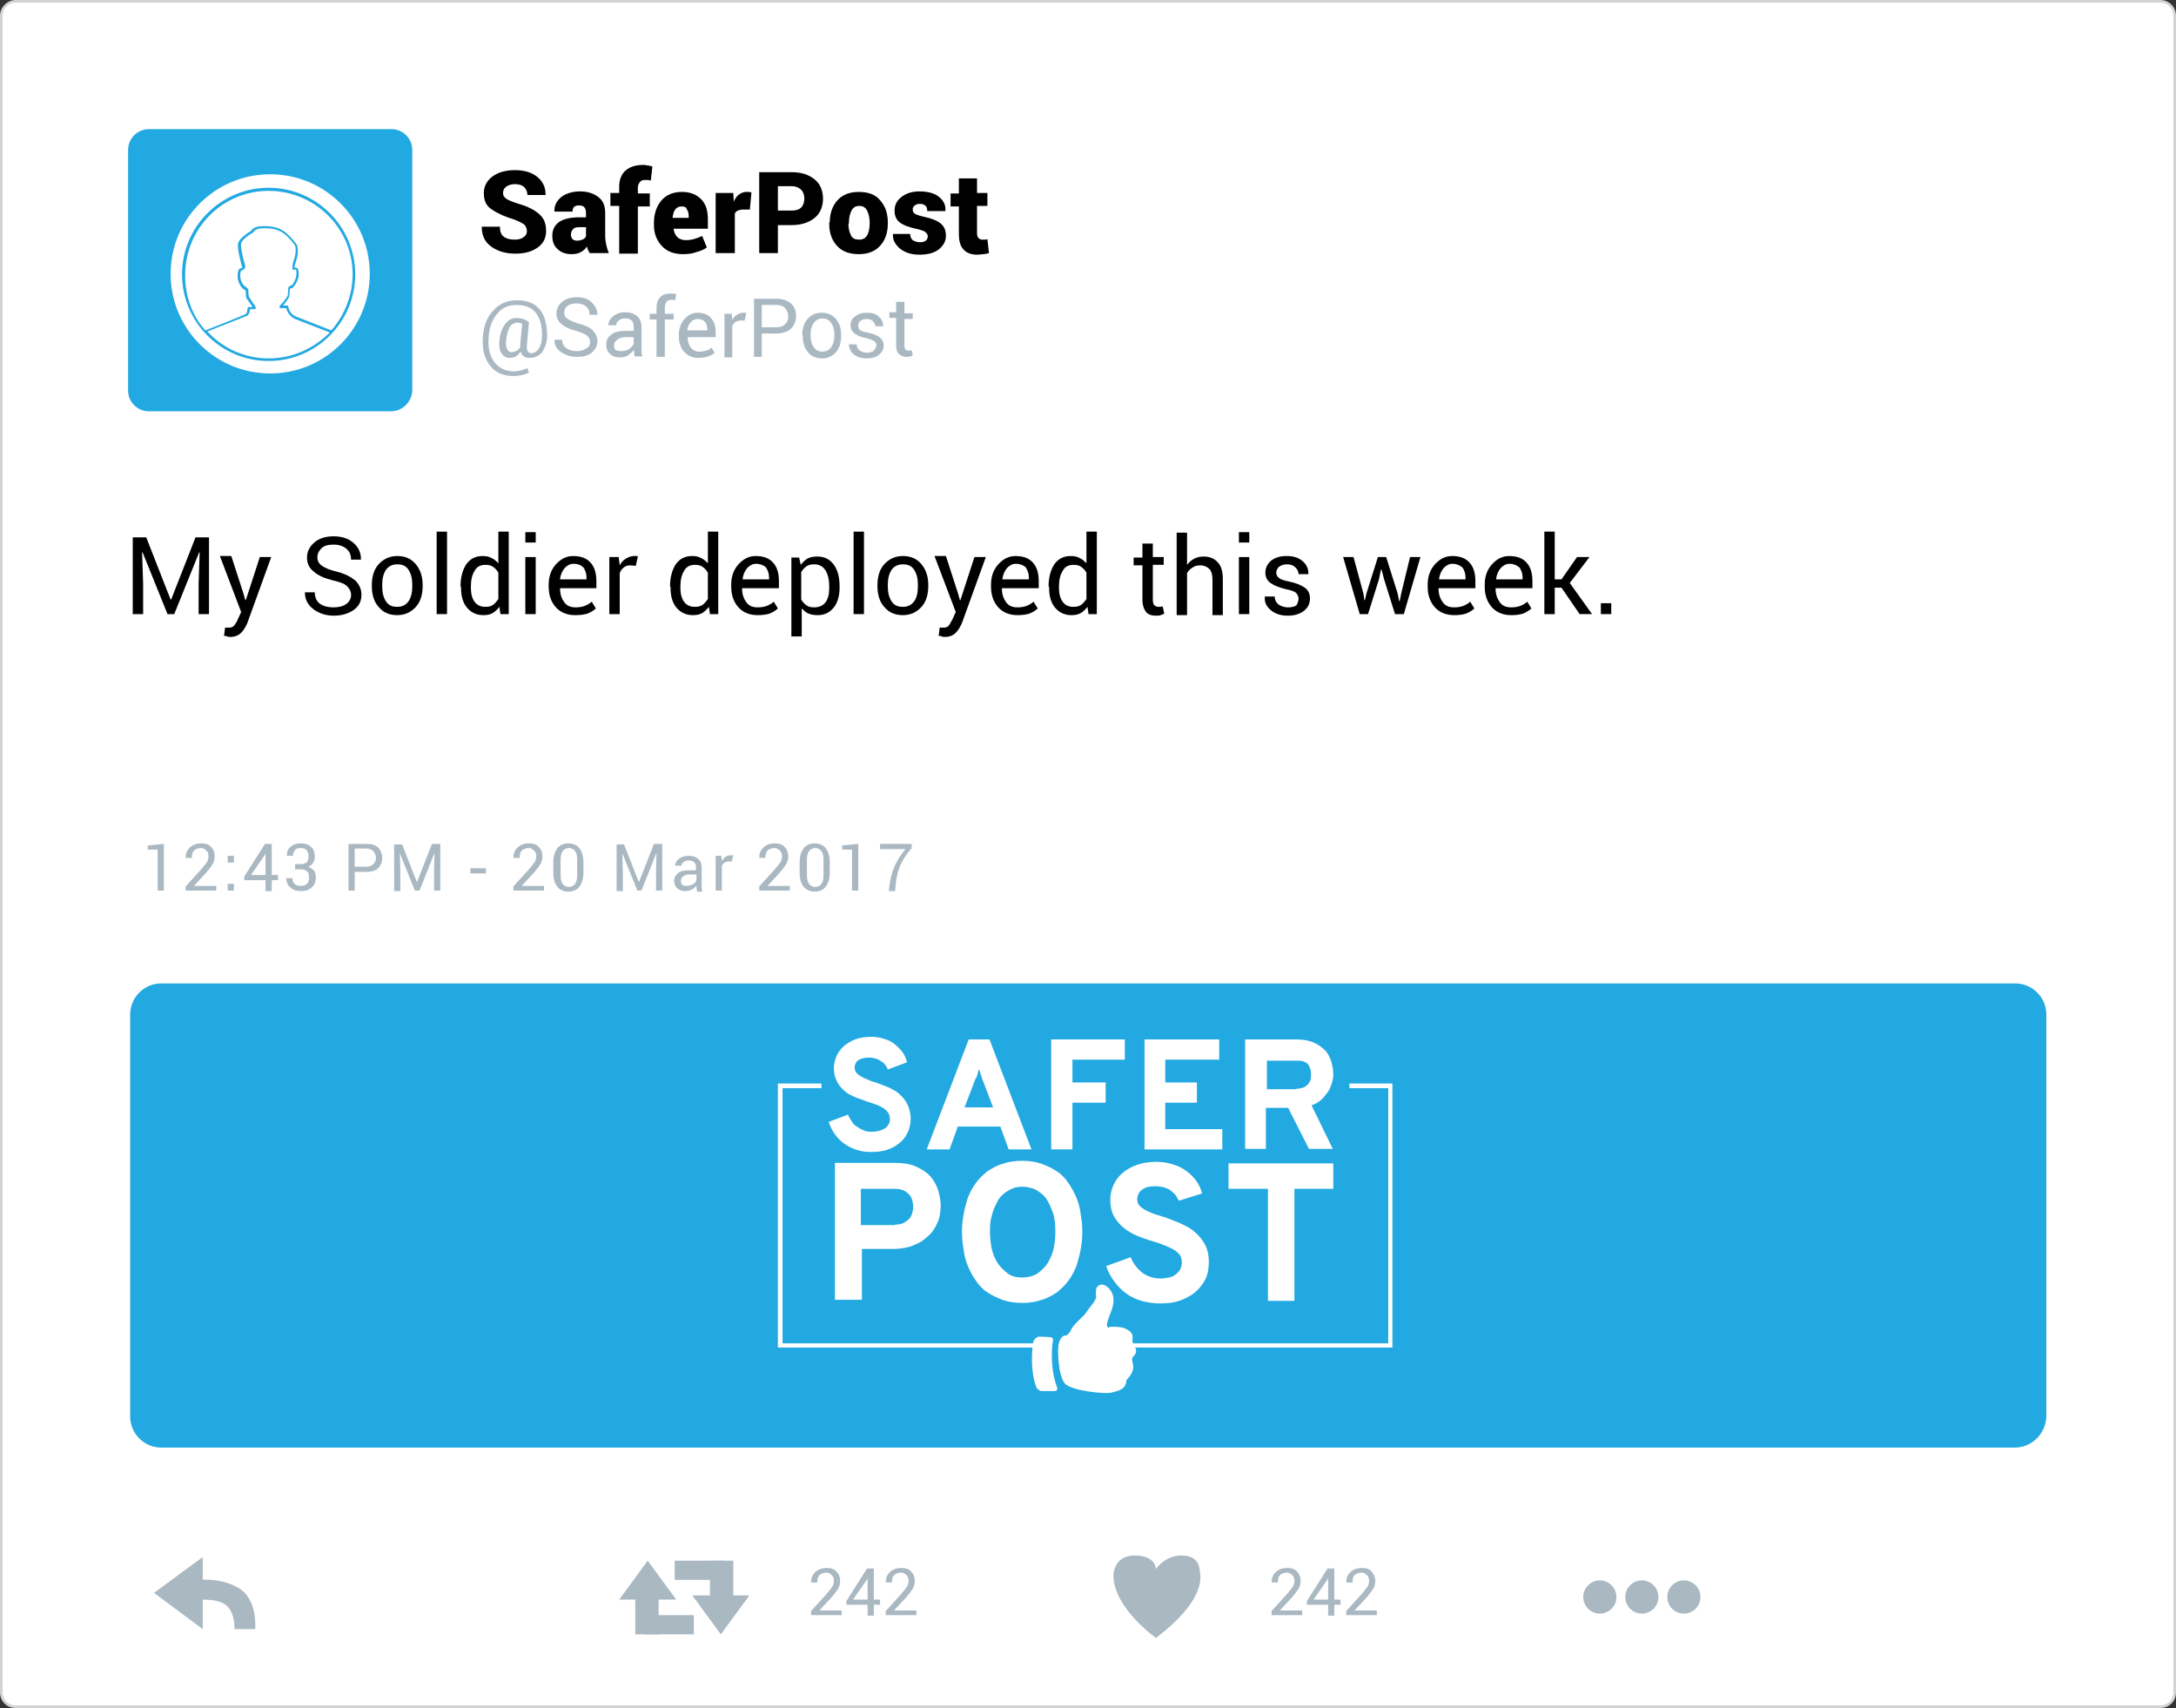 <?xml version="1.0" encoding="utf-8"?>
<!-- Generator: Adobe Illustrator 18.0.0, SVG Export Plug-In . SVG Version: 6.00 Build 0)  -->
<!DOCTYPE svg PUBLIC "-//W3C//DTD SVG 1.1//EN" "http://www.w3.org/Graphics/SVG/1.1/DTD/svg11.dtd">
<svg version="1.1" id="Layer_1" xmlns="http://www.w3.org/2000/svg" xmlns:xlink="http://www.w3.org/1999/xlink" x="0px" y="0px"
	 viewBox="0 0 419.6 329.3" enable-background="new 0 0 419.6 329.3" xml:space="preserve">
<rect x="0" y="0" width="419.6" height="329.3" fill="#333333" stroke="none"/>
<g>
	<path fill="#FFFFFF" d="M3,329.1c-1.5,0-2.8-1.2-2.8-2.8V3c0-1.5,1.2-2.8,2.8-2.8h413.6c1.5,0,2.8,1.2,2.8,2.8v323.3
		c0,1.5-1.2,2.8-2.8,2.8H3z"/>
	<path fill="#D2D2D2" d="M416.6,0.5c1.4,0,2.5,1.1,2.5,2.5v323.3c0,1.4-1.1,2.5-2.5,2.5H3c-1.4,0-2.5-1.1-2.5-2.5V3
		c0-1.4,1.1-2.5,2.5-2.5H416.6 M416.6,0H3C1.4,0,0,1.4,0,3v323.3c0,1.7,1.3,3,3,3h413.6c1.7,0,3-1.3,3-3V3
		C419.6,1.4,418.3,0,416.6,0L416.6,0z"/>
</g>
<path fill="#AAB8C2" d="M31.6,171.7h-1.2v-7.9l-1.9,0V163l3.1-0.3V171.7z"/>
<path fill="#AAB8C2" d="M41.7,171.7h-5.9v-0.8l3-3.3c0.5-0.6,0.9-1.1,1.1-1.4c0.2-0.3,0.3-0.7,0.3-1.1c0-0.5-0.1-0.8-0.4-1.1
	c-0.3-0.3-0.6-0.5-1-0.5c-0.6,0-1.1,0.2-1.4,0.5c-0.3,0.3-0.4,0.8-0.4,1.4h-1.2l0,0c0-0.8,0.2-1.4,0.8-2c0.5-0.5,1.3-0.8,2.2-0.8
	c0.8,0,1.5,0.2,1.9,0.7c0.5,0.5,0.7,1.1,0.7,1.8c0,0.5-0.1,1-0.4,1.5c-0.3,0.5-0.7,1-1.2,1.6l-2.4,2.6l0,0h4.3V171.7z"/>
<path fill="#AAB8C2" d="M45.1,166.3h-1.2V165h1.2V166.3z M45.1,171.7h-1.2v-1.3h1.2V171.7z"/>
<path fill="#AAB8C2" d="M52.4,168.7h1.2v1h-1.2v2.1h-1.2v-2.1h-4.1V169l4-6.3h1.3V168.7z M48.4,168.7h2.8v-4.2l0,0l-0.1,0.3
	L48.4,168.7z"/>
<path fill="#AAB8C2" d="M56.9,166.6H58c0.5,0,0.9-0.1,1.2-0.4c0.2-0.3,0.3-0.6,0.3-1.1c0-0.5-0.1-0.9-0.4-1.2
	c-0.3-0.3-0.6-0.4-1.1-0.4c-0.5,0-0.9,0.1-1.1,0.4c-0.3,0.3-0.4,0.7-0.4,1.1h-1.2l0,0c0-0.7,0.2-1.3,0.7-1.7c0.5-0.5,1.2-0.7,2-0.7
	c0.8,0,1.5,0.2,2,0.7c0.5,0.4,0.7,1.1,0.7,1.9c0,0.4-0.1,0.7-0.3,1.1s-0.6,0.7-1,0.8c0.5,0.2,0.9,0.5,1.2,0.8
	c0.2,0.4,0.3,0.8,0.3,1.3c0,0.8-0.3,1.5-0.8,1.9c-0.5,0.5-1.2,0.7-2.1,0.7c-0.8,0-1.5-0.2-2-0.7c-0.5-0.4-0.8-1-0.8-1.8l0,0h1.2
	c0,0.5,0.1,0.9,0.4,1.1c0.3,0.3,0.7,0.4,1.2,0.4c0.5,0,0.9-0.1,1.2-0.4c0.3-0.3,0.4-0.7,0.4-1.2c0-0.6-0.1-1-0.4-1.2
	c-0.3-0.3-0.7-0.4-1.2-0.4h-1.1V166.6z"/>
<path fill="#AAB8C2" d="M68.4,168.1v3.6h-1.2v-9h3.5c1,0,1.7,0.2,2.2,0.7c0.5,0.5,0.8,1.2,0.8,2c0,0.8-0.3,1.5-0.8,2
	c-0.5,0.5-1.3,0.7-2.2,0.7H68.4z M68.4,167.1h2.2c0.6,0,1.1-0.2,1.4-0.5c0.3-0.3,0.5-0.7,0.5-1.2c0-0.5-0.2-0.9-0.5-1.3
	c-0.3-0.3-0.8-0.5-1.4-0.5h-2.2V167.1z"/>
<path fill="#AAB8C2" d="M77.5,162.7l2.9,7.4h0l2.9-7.4h1.6v9h-1.2v-3.6l0.1-3.7l0,0l-2.9,7.3H80l-2.9-7.2l0,0l0.1,3.7v3.6H76v-9
	H77.5z"/>
<path fill="#AAB8C2" d="M93.7,168.4h-3v-1h3V168.4z"/>
<path fill="#AAB8C2" d="M104.9,171.7H99v-0.8l3-3.3c0.5-0.6,0.9-1.1,1.1-1.4c0.2-0.3,0.3-0.7,0.3-1.1c0-0.5-0.1-0.8-0.4-1.1
	c-0.3-0.3-0.6-0.5-1-0.5c-0.6,0-1.1,0.2-1.4,0.5c-0.3,0.3-0.4,0.8-0.4,1.4h-1.2l0,0c0-0.8,0.2-1.4,0.8-2c0.5-0.5,1.3-0.8,2.2-0.8
	c0.8,0,1.5,0.2,1.9,0.7c0.5,0.5,0.7,1.1,0.7,1.8c0,0.5-0.1,1-0.4,1.5c-0.3,0.5-0.7,1-1.2,1.6l-2.4,2.6l0,0h4.3V171.7z"/>
<path fill="#AAB8C2" d="M112.5,168.3c0,1.2-0.3,2-0.8,2.7c-0.5,0.6-1.2,0.9-2.1,0.9c-0.9,0-1.6-0.3-2.1-0.9
	c-0.5-0.6-0.8-1.5-0.8-2.7v-2.1c0-1.2,0.3-2,0.8-2.7c0.5-0.6,1.2-0.9,2.1-0.9c0.9,0,1.6,0.3,2.1,0.9c0.5,0.6,0.8,1.5,0.8,2.7V168.3z
	 M111.3,165.9c0-0.8-0.1-1.4-0.4-1.8c-0.3-0.4-0.7-0.6-1.2-0.6c-0.5,0-0.9,0.2-1.2,0.6s-0.4,1-0.4,1.8v2.7c0,0.8,0.1,1.4,0.4,1.8
	c0.3,0.4,0.7,0.6,1.2,0.6c0.5,0,0.9-0.2,1.2-0.6c0.3-0.4,0.4-1,0.4-1.8V165.9z"/>
<path fill="#AAB8C2" d="M120.3,162.7l2.9,7.4h0l2.9-7.4h1.6v9h-1.2v-3.6l0.1-3.7l0,0l-2.9,7.3h-0.8l-2.9-7.2l0,0l0.1,3.7v3.6h-1.2
	v-9H120.3z"/>
<path fill="#AAB8C2" d="M134.4,171.7c0-0.2-0.1-0.4-0.1-0.5c0-0.2,0-0.3,0-0.5c-0.2,0.3-0.5,0.6-0.9,0.8c-0.4,0.2-0.8,0.3-1.2,0.3
	c-0.7,0-1.2-0.2-1.6-0.5c-0.4-0.4-0.6-0.9-0.6-1.5c0-0.6,0.3-1.1,0.8-1.5c0.5-0.4,1.2-0.5,2.1-0.5h1.3v-0.7c0-0.4-0.1-0.7-0.4-0.9
	c-0.2-0.2-0.6-0.3-1-0.3c-0.4,0-0.7,0.1-1,0.3c-0.2,0.2-0.4,0.4-0.4,0.7h-1.2l0,0c0-0.5,0.2-0.9,0.7-1.3c0.5-0.4,1.1-0.6,1.9-0.6
	c0.8,0,1.4,0.2,1.8,0.6c0.5,0.4,0.7,0.9,0.7,1.7v3.2c0,0.2,0,0.5,0,0.7c0,0.2,0.1,0.4,0.1,0.7H134.4z M132.4,170.8
	c0.4,0,0.8-0.1,1.2-0.3c0.4-0.2,0.6-0.5,0.7-0.8v-1.1h-1.4c-0.5,0-0.9,0.1-1.2,0.4c-0.3,0.2-0.4,0.5-0.4,0.9c0,0.3,0.1,0.5,0.3,0.7
	C131.7,170.7,132,170.8,132.4,170.8z"/>
<path fill="#AAB8C2" d="M141.1,166.1l-0.6,0c-0.3,0-0.6,0.1-0.8,0.2c-0.2,0.2-0.4,0.4-0.5,0.6v4.8h-1.2V165h1.1l0.1,1
	c0.2-0.3,0.4-0.6,0.7-0.8c0.3-0.2,0.6-0.3,1-0.3c0.1,0,0.2,0,0.3,0c0.1,0,0.2,0,0.2,0L141.1,166.1z"/>
<path fill="#AAB8C2" d="M152.3,171.7h-5.9v-0.8l3-3.3c0.5-0.6,0.9-1.1,1.1-1.4c0.2-0.3,0.3-0.7,0.3-1.1c0-0.5-0.1-0.8-0.4-1.1
	c-0.3-0.3-0.6-0.5-1-0.5c-0.6,0-1.1,0.2-1.4,0.5c-0.3,0.3-0.4,0.8-0.4,1.4h-1.2l0,0c0-0.8,0.2-1.4,0.8-2c0.5-0.5,1.3-0.8,2.2-0.8
	c0.8,0,1.5,0.2,1.9,0.7c0.5,0.5,0.7,1.1,0.7,1.8c0,0.5-0.1,1-0.4,1.5c-0.3,0.5-0.7,1-1.2,1.6l-2.4,2.6l0,0h4.3V171.7z"/>
<path fill="#AAB8C2" d="M160,168.3c0,1.2-0.3,2-0.8,2.7c-0.5,0.6-1.2,0.9-2.1,0.9c-0.9,0-1.6-0.3-2.1-0.9c-0.5-0.6-0.8-1.5-0.8-2.7
	v-2.1c0-1.2,0.3-2,0.8-2.7c0.5-0.6,1.2-0.9,2.1-0.9c0.9,0,1.6,0.3,2.1,0.9c0.5,0.6,0.8,1.5,0.8,2.7V168.3z M158.8,165.9
	c0-0.8-0.1-1.4-0.4-1.8c-0.3-0.4-0.7-0.6-1.2-0.6s-0.9,0.2-1.2,0.6c-0.3,0.4-0.4,1-0.4,1.8v2.7c0,0.8,0.1,1.4,0.4,1.8
	c0.3,0.4,0.7,0.6,1.2,0.6s0.9-0.2,1.2-0.6c0.3-0.4,0.4-1,0.4-1.8V165.9z"/>
<path fill="#AAB8C2" d="M165.5,171.7h-1.2v-7.9l-1.9,0V163l3.1-0.3V171.7z"/>
<path fill="#AAB8C2" d="M175.7,163.6c-1.1,1.3-1.8,2.5-2.2,3.5c-0.4,1-0.7,2.2-0.8,3.7l-0.1,1h-1.2l0.1-1c0.2-1.4,0.5-2.7,1-3.8
	c0.5-1.1,1.2-2.2,2.1-3.3h-4.9v-1h6.1V163.6z"/>
<path fill="#23A9E1" d="M75.4,79.3H28.7c-2.2,0-4-1.8-4-4V28.9c0-2.2,1.8-4,4-4h46.8c2.2,0,4,1.8,4,4v46.4
	C79.4,77.5,77.6,79.3,75.4,79.3z"/>
<path fill="#23A9E1" d="M388.5,279.1H31.1c-3.3,0-6-2.7-6-6v-77.5c0-3.3,2.7-6,6-6h357.5c3.3,0,6,2.7,6,6v77.5
	C394.5,276.4,391.8,279.1,388.5,279.1z"/>
<path d="M101.6,44.6c0-0.6-0.2-1-0.5-1.3c-0.4-0.3-1-0.6-2-1c-2-0.6-3.4-1.3-4.4-2c-1-0.7-1.4-1.7-1.4-3.1c0-1.3,0.6-2.4,1.7-3.2
	c1.1-0.8,2.6-1.2,4.3-1.2c1.7,0,3.2,0.4,4.3,1.3c1.1,0.9,1.6,2,1.6,3.4l0,0.1h-3.5c0-0.6-0.2-1.1-0.6-1.5c-0.4-0.4-1-0.6-1.8-0.6
	c-0.7,0-1.3,0.2-1.7,0.5c-0.4,0.3-0.6,0.7-0.6,1.2c0,0.5,0.2,0.8,0.6,1.1c0.4,0.3,1.2,0.6,2.4,1c1.8,0.5,3.1,1.2,4,2
	c0.9,0.8,1.3,1.8,1.3,3.2c0,1.4-0.5,2.4-1.6,3.2c-1.1,0.8-2.5,1.2-4.3,1.2c-1.8,0-3.3-0.4-4.6-1.3c-1.3-0.9-1.9-2.2-1.9-3.8l0-0.1
	h3.5c0,0.9,0.2,1.5,0.7,1.9c0.5,0.4,1.2,0.6,2.2,0.6c0.8,0,1.3-0.2,1.7-0.5S101.6,45.1,101.6,44.6z"/>
<path d="M113.7,48.8c-0.1-0.2-0.2-0.4-0.3-0.6c-0.1-0.2-0.2-0.5-0.2-0.7c-0.3,0.5-0.8,0.9-1.2,1.1c-0.5,0.3-1.1,0.4-1.8,0.4
	c-1.1,0-2-0.3-2.7-1c-0.7-0.6-1-1.5-1-2.5c0-1.2,0.4-2,1.3-2.7c0.9-0.6,2.2-0.9,3.9-0.9h1.3v-0.8c0-0.5-0.1-0.9-0.3-1.1
	c-0.2-0.3-0.6-0.4-1.1-0.4c-0.4,0-0.7,0.1-0.9,0.3c-0.2,0.2-0.3,0.5-0.3,0.9l-3.5,0l0-0.1c0-1.1,0.4-1.9,1.3-2.7
	c0.9-0.7,2.2-1.1,3.7-1.1c1.4,0,2.6,0.4,3.5,1.1c0.9,0.7,1.3,1.7,1.3,3.1v4.4c0,0.6,0.1,1.2,0.2,1.7c0.1,0.5,0.3,1.1,0.5,1.6
	L113.7,48.8z M111.3,46.4c0.4,0,0.7-0.1,1-0.2c0.3-0.1,0.5-0.3,0.7-0.6v-1.8h-1.3c-0.6,0-1,0.1-1.2,0.4c-0.3,0.3-0.4,0.6-0.4,1.1
	c0,0.3,0.1,0.6,0.3,0.8C110.6,46.3,110.9,46.4,111.3,46.4z"/>
<path d="M119.4,48.8v-9.1h-1.7v-2.5h1.7V36c0-1.3,0.4-2.4,1.2-3.1c0.8-0.7,1.9-1.1,3.4-1.1c0.3,0,0.6,0,0.8,0.1c0.3,0,0.6,0.1,1,0.2
	l-0.3,2.7c-0.2,0-0.4-0.1-0.5-0.1c-0.2,0-0.3,0-0.6,0c-0.5,0-0.8,0.1-1,0.4c-0.2,0.2-0.4,0.6-0.4,1v1.2h2.3v2.5h-2.3v9.1H119.4z"/>
<path d="M131.7,49c-1.7,0-3.1-0.5-4.1-1.6c-1-1.1-1.5-2.4-1.5-4V43c0-1.8,0.5-3.2,1.4-4.3c0.9-1.1,2.3-1.7,4-1.7
	c1.6,0,2.8,0.5,3.7,1.4c0.9,0.9,1.3,2.2,1.3,3.8v1.9h-6.6l0,0.1c0.1,0.6,0.3,1.1,0.7,1.5c0.4,0.4,1,0.6,1.6,0.6
	c0.7,0,1.2-0.1,1.6-0.2c0.4-0.1,0.9-0.3,1.6-0.6l0.9,2.2c-0.5,0.4-1.2,0.7-2,0.9C133.5,48.9,132.6,49,131.7,49z M131.4,39.8
	c-0.5,0-0.9,0.2-1.2,0.6c-0.3,0.4-0.4,0.9-0.5,1.5l0,0.1h3.1v-0.3c0-0.6-0.1-1-0.4-1.4C132.3,39.9,132,39.8,131.4,39.8z"/>
<path d="M144.6,40.4l-1.3,0c-0.4,0-0.8,0.1-1,0.2c-0.3,0.1-0.5,0.3-0.6,0.6v7.6H138V37.2h3.4l0.1,1.7c0.2-0.6,0.6-1.1,1-1.4
	c0.4-0.3,0.9-0.5,1.4-0.5c0.2,0,0.3,0,0.5,0c0.2,0,0.3,0.1,0.5,0.1L144.6,40.4z"/>
<path d="M150,43.4v5.4h-3.6V33.2h6.3c1.9,0,3.3,0.5,4.4,1.4c1.1,0.9,1.6,2.2,1.6,3.7c0,1.5-0.5,2.8-1.6,3.7
	c-1.1,0.9-2.6,1.4-4.4,1.4H150z M150,40.6h2.7c0.8,0,1.4-0.2,1.8-0.6c0.4-0.4,0.6-1,0.6-1.7c0-0.7-0.2-1.3-0.6-1.7
	c-0.4-0.4-1-0.7-1.8-0.7H150V40.6z"/>
<path d="M160,42.9c0-1.7,0.5-3.2,1.5-4.3c1-1.1,2.4-1.6,4.1-1.6c1.8,0,3.2,0.5,4.1,1.6c1,1.1,1.5,2.5,1.5,4.3v0.2
	c0,1.8-0.5,3.2-1.5,4.3c-1,1.1-2.4,1.6-4.1,1.6c-1.8,0-3.2-0.5-4.2-1.6s-1.5-2.5-1.5-4.3V42.9z M163.6,43.1c0,1,0.2,1.7,0.5,2.3
	c0.3,0.6,0.8,0.8,1.6,0.8c0.7,0,1.2-0.3,1.5-0.8s0.5-1.3,0.5-2.3v-0.2c0-0.9-0.2-1.7-0.5-2.3c-0.3-0.6-0.8-0.9-1.5-0.9
	c-0.7,0-1.2,0.3-1.5,0.9c-0.3,0.6-0.5,1.3-0.5,2.3V43.1z"/>
<path d="M178.9,45.5c0-0.3-0.2-0.5-0.5-0.8c-0.3-0.2-0.9-0.4-1.8-0.6c-1.4-0.3-2.4-0.7-3.1-1.2c-0.7-0.6-1-1.3-1-2.3
	c0-1,0.4-1.9,1.3-2.6c0.9-0.7,2-1.1,3.5-1.1c1.5,0,2.8,0.3,3.7,1c0.9,0.7,1.4,1.6,1.3,2.7l0,0.1h-3.5c0-0.5-0.1-0.8-0.3-1
	c-0.2-0.2-0.6-0.4-1.1-0.4c-0.4,0-0.7,0.1-1,0.3c-0.3,0.2-0.4,0.5-0.4,0.8c0,0.3,0.1,0.6,0.4,0.8c0.3,0.2,0.9,0.4,1.8,0.6
	c1.4,0.3,2.5,0.7,3.2,1.3s1,1.3,1,2.4c0,1-0.5,1.9-1.4,2.6c-0.9,0.7-2.2,1-3.7,1c-1.6,0-2.8-0.4-3.8-1.2c-0.9-0.8-1.4-1.7-1.3-2.7
	l0-0.1h3.3c0,0.6,0.2,0.9,0.5,1.2c0.3,0.2,0.8,0.4,1.4,0.4c0.5,0,0.9-0.1,1.1-0.3C178.8,46.2,178.9,45.9,178.9,45.5z"/>
<path d="M188.4,34.3v2.9h2v2.5h-2V45c0,0.4,0.1,0.7,0.3,0.9c0.2,0.2,0.4,0.3,0.7,0.3c0.2,0,0.4,0,0.5,0c0.1,0,0.3,0,0.5-0.1l0.3,2.7
	c-0.4,0.1-0.8,0.2-1.1,0.2c-0.3,0-0.7,0.1-1.1,0.1c-1.2,0-2.1-0.3-2.7-1c-0.6-0.6-0.9-1.6-0.9-3v-5.3h-1.6v-2.5h1.6v-2.9H188.4z"/>
<path fill="#AAB8C2" d="M105.5,64.9c0,1.1-0.4,2.1-0.9,2.9c-0.6,0.8-1.4,1.2-2.6,1.2c-0.4,0-0.7-0.1-1-0.3c-0.3-0.2-0.5-0.5-0.6-0.9
	c-0.3,0.4-0.6,0.7-0.9,0.9c-0.4,0.2-0.8,0.3-1.3,0.3c-0.6,0-1.1-0.3-1.5-0.9c-0.4-0.6-0.5-1.4-0.4-2.4c0.1-1.3,0.5-2.4,1.1-3.2
	c0.6-0.8,1.3-1.2,2.2-1.2c0.5,0,1,0.1,1.3,0.2c0.3,0.1,0.7,0.3,1.1,0.6l0,0h0l-0.4,4.5c0,0.6,0,1,0.2,1.2c0.2,0.2,0.4,0.3,0.6,0.3
	c0.6,0,1.1-0.3,1.5-0.9c0.4-0.6,0.6-1.3,0.6-2.2c0.1-2-0.3-3.5-1.1-4.6c-0.8-1.1-2.1-1.6-3.8-1.6c-1.6,0-2.9,0.6-3.8,1.8
	c-1,1.2-1.5,2.7-1.6,4.7c-0.1,1.9,0.3,3.5,1.2,4.6c0.9,1.1,2.1,1.7,3.7,1.7c0.5,0,0.9-0.1,1.4-0.2c0.5-0.1,0.9-0.3,1.2-0.4l0.3,0.8
	c-0.3,0.2-0.8,0.4-1.3,0.5c-0.5,0.1-1.1,0.2-1.6,0.2c-2,0-3.5-0.6-4.5-1.9c-1.1-1.3-1.6-3-1.5-5.3c0.1-2.2,0.7-4,1.9-5.3
	c1.2-1.4,2.7-2.1,4.7-2.1c2,0,3.5,0.6,4.5,1.9C105.1,61,105.5,62.7,105.5,64.9z M97.6,65.6c-0.1,0.7,0,1.3,0.2,1.7
	c0.2,0.4,0.4,0.6,0.8,0.6c0.3,0,0.6-0.1,0.9-0.2c0.3-0.1,0.5-0.4,0.8-0.7c0-0.1,0-0.1,0-0.2c0-0.1,0-0.1,0-0.2l0.4-4.2
	c-0.1-0.1-0.3-0.1-0.4-0.1s-0.3-0.1-0.5-0.1c-0.6,0-1.1,0.3-1.5,0.8C98,63.6,97.7,64.5,97.6,65.6z"/>
<path fill="#AAB8C2" d="M113.8,66c0-0.5-0.2-0.9-0.6-1.3c-0.4-0.3-1.1-0.6-2.1-0.9c-1.2-0.3-2.1-0.7-2.8-1.3c-0.7-0.6-1-1.2-1-2.1
	c0-0.9,0.4-1.6,1.1-2.2c0.7-0.6,1.7-0.9,2.8-0.9c1.2,0,2.2,0.3,2.9,1c0.7,0.7,1.1,1.5,1.1,2.4l0,0h-1.5c0-0.7-0.2-1.2-0.7-1.6
	c-0.4-0.4-1.1-0.6-1.9-0.6c-0.8,0-1.3,0.2-1.7,0.5c-0.4,0.3-0.6,0.8-0.6,1.3c0,0.5,0.2,0.9,0.7,1.2c0.4,0.3,1.2,0.6,2.1,0.9
	c1.2,0.3,2.1,0.7,2.7,1.3c0.6,0.6,0.9,1.3,0.9,2.1c0,0.9-0.4,1.6-1.1,2.2c-0.7,0.6-1.7,0.8-2.9,0.8c-1.1,0-2.1-0.3-3-0.9
	c-0.9-0.6-1.3-1.4-1.3-2.4l0,0h1.5c0,0.7,0.3,1.3,0.8,1.6c0.5,0.4,1.2,0.6,2,0.6c0.8,0,1.4-0.2,1.8-0.5
	C113.5,67,113.8,66.5,113.8,66z"/>
<path fill="#AAB8C2" d="M122.4,68.8c-0.1-0.3-0.1-0.5-0.1-0.7c0-0.2,0-0.4-0.1-0.6c-0.3,0.4-0.7,0.7-1.1,1c-0.5,0.3-0.9,0.4-1.5,0.4
	c-0.9,0-1.5-0.2-2-0.7c-0.5-0.4-0.7-1.1-0.7-1.8c0-0.8,0.3-1.4,1-1.9c0.6-0.5,1.5-0.7,2.6-0.7h1.7v-0.8c0-0.5-0.1-0.9-0.4-1.2
	c-0.3-0.3-0.7-0.4-1.3-0.4c-0.5,0-0.9,0.1-1.2,0.4c-0.3,0.2-0.5,0.6-0.5,0.9h-1.5l0,0c0-0.6,0.3-1.2,0.9-1.7
	c0.6-0.5,1.4-0.8,2.3-0.8c0.9,0,1.7,0.2,2.3,0.7c0.6,0.5,0.9,1.2,0.9,2.1v4c0,0.3,0,0.6,0,0.9c0,0.3,0.1,0.6,0.2,0.8H122.4z
	 M119.8,67.7c0.6,0,1-0.1,1.5-0.4c0.4-0.3,0.7-0.6,0.9-1V65h-1.7c-0.6,0-1.1,0.2-1.5,0.5c-0.4,0.3-0.6,0.7-0.6,1.1
	c0,0.4,0.1,0.7,0.3,0.9C119,67.6,119.4,67.7,119.8,67.7z"/>
<path fill="#AAB8C2" d="M126.6,68.8v-7.2h-1.3v-1.1h1.3v-1.1c0-0.9,0.2-1.6,0.7-2.1c0.5-0.5,1.1-0.7,2-0.7c0.2,0,0.4,0,0.5,0
	c0.2,0,0.4,0.1,0.6,0.1l-0.2,1.2c-0.1,0-0.2,0-0.3-0.1c-0.1,0-0.3,0-0.4,0c-0.4,0-0.8,0.1-1,0.4c-0.2,0.3-0.3,0.7-0.3,1.2v1.1h1.7
	v1.1h-1.7v7.2H126.6z"/>
<path fill="#AAB8C2" d="M134.7,69c-1.2,0-2.1-0.4-2.8-1.2c-0.7-0.8-1-1.8-1-3v-0.3c0-1.2,0.4-2.2,1.1-3c0.7-0.8,1.5-1.2,2.5-1.2
	c1.1,0,2,0.3,2.6,1c0.6,0.7,0.9,1.6,0.9,2.7v1h-5.4l0,0c0,0.8,0.2,1.5,0.6,2s0.9,0.8,1.6,0.8c0.5,0,1-0.1,1.4-0.2
	c0.4-0.1,0.7-0.3,1-0.6l0.6,1c-0.3,0.3-0.7,0.5-1.2,0.7C136,68.9,135.4,69,134.7,69z M134.5,61.5c-0.5,0-0.9,0.2-1.3,0.6
	c-0.4,0.4-0.6,1-0.7,1.6l0,0h3.9v-0.2c0-0.6-0.2-1.1-0.5-1.5C135.6,61.7,135.1,61.5,134.5,61.5z"/>
<path fill="#AAB8C2" d="M143.6,61.8l-0.8,0c-0.4,0-0.7,0.1-1,0.3c-0.3,0.2-0.5,0.5-0.6,0.8v6h-1.5v-8.4h1.4l0.1,1.2
	c0.2-0.4,0.5-0.8,0.9-1c0.3-0.2,0.7-0.4,1.2-0.4c0.1,0,0.2,0,0.3,0c0.1,0,0.2,0,0.3,0.1L143.6,61.8z"/>
<path fill="#AAB8C2" d="M146.9,64.3v4.5h-1.5V57.6h4.3c1.2,0,2.1,0.3,2.8,0.9c0.7,0.6,1,1.4,1,2.4c0,1-0.3,1.8-1,2.5
	c-0.7,0.6-1.6,0.9-2.8,0.9H146.9z M146.9,63.1h2.8c0.8,0,1.3-0.2,1.7-0.6c0.4-0.4,0.6-0.9,0.6-1.5c0-0.6-0.2-1.1-0.6-1.6
	c-0.4-0.4-0.9-0.6-1.7-0.6h-2.8V63.1z"/>
<path fill="#AAB8C2" d="M154.7,64.6c0-1.2,0.3-2.3,1-3.1c0.7-0.8,1.6-1.2,2.7-1.2c1.2,0,2.1,0.4,2.8,1.2c0.7,0.8,1,1.8,1,3.1v0.2
	c0,1.2-0.3,2.3-1,3.1c-0.7,0.8-1.6,1.2-2.7,1.2s-2.1-0.4-2.7-1.2c-0.7-0.8-1-1.8-1-3.1V64.6z M156.3,64.7c0,0.9,0.2,1.6,0.6,2.2
	c0.4,0.6,0.9,0.9,1.7,0.9c0.7,0,1.3-0.3,1.7-0.9c0.4-0.6,0.6-1.3,0.6-2.2v-0.2c0-0.9-0.2-1.6-0.6-2.2c-0.4-0.6-0.9-0.9-1.7-0.9
	c-0.7,0-1.3,0.3-1.7,0.9c-0.4,0.6-0.6,1.3-0.6,2.2V64.7z"/>
<path fill="#AAB8C2" d="M169,66.6c0-0.3-0.1-0.6-0.4-0.8c-0.3-0.2-0.7-0.4-1.5-0.6c-1-0.2-1.8-0.5-2.3-0.9c-0.5-0.4-0.8-0.9-0.8-1.6
	c0-0.7,0.3-1.3,0.9-1.7c0.6-0.5,1.3-0.7,2.3-0.7c1,0,1.8,0.2,2.3,0.8c0.6,0.5,0.8,1.1,0.8,1.8l0,0h-1.5c0-0.4-0.2-0.7-0.5-1
	c-0.3-0.3-0.7-0.4-1.2-0.4c-0.5,0-0.9,0.1-1.2,0.4c-0.3,0.2-0.4,0.5-0.4,0.9c0,0.3,0.1,0.6,0.3,0.8c0.2,0.2,0.7,0.4,1.4,0.5
	c1.1,0.2,1.8,0.5,2.4,0.9c0.5,0.4,0.8,0.9,0.8,1.6c0,0.7-0.3,1.3-0.9,1.8c-0.6,0.5-1.4,0.7-2.4,0.7c-1.1,0-1.9-0.3-2.5-0.8
	c-0.6-0.5-0.9-1.2-0.9-1.9l0,0h1.5c0,0.5,0.2,0.9,0.6,1.2c0.4,0.2,0.8,0.4,1.3,0.4c0.5,0,1-0.1,1.3-0.3C168.8,67.2,169,67,169,66.6z
	"/>
<path fill="#AAB8C2" d="M174.4,58.4v2h1.6v1.1h-1.6v5.1c0,0.4,0.1,0.7,0.2,0.8c0.2,0.2,0.4,0.2,0.6,0.2c0.1,0,0.2,0,0.3,0
	c0.1,0,0.2,0,0.3-0.1l0.2,1c-0.1,0.1-0.3,0.2-0.5,0.2c-0.2,0.1-0.4,0.1-0.7,0.1c-0.6,0-1.1-0.2-1.5-0.6c-0.4-0.4-0.5-1-0.5-1.8v-5.1
	h-1.3v-1.1h1.3v-2H174.4z"/>
<path d="M28.2,103.6l4.7,12H33l4.7-12h2.6v14.8h-2v-5.9l0.2-6l-0.1,0l-4.8,11.9h-1.3l-4.8-11.9l-0.1,0l0.2,6v5.9h-2v-14.8H28.2z"/>
<path d="M46.9,114.3l0.4,1.4h0.1l2.7-8.3h2.2l-4.6,12.7c-0.3,0.7-0.7,1.4-1.2,1.9c-0.5,0.5-1.2,0.8-2.1,0.8c-0.2,0-0.4,0-0.6-0.1
	s-0.4-0.1-0.6-0.1l0.2-1.6c0,0,0.1,0,0.4,0c0.3,0,0.5,0,0.5,0c0.4,0,0.8-0.2,1-0.6c0.3-0.4,0.5-0.8,0.7-1.3l0.5-1.1l-4.1-10.8h2.2
	L46.9,114.3z"/>
<path d="M67.7,114.7c0-0.7-0.3-1.2-0.8-1.7c-0.5-0.5-1.4-0.8-2.7-1.1c-1.6-0.4-2.8-0.9-3.7-1.7c-0.9-0.7-1.3-1.6-1.3-2.7
	c0-1.2,0.5-2.1,1.4-2.9c0.9-0.8,2.2-1.2,3.7-1.2c1.6,0,2.9,0.4,3.9,1.3c1,0.9,1.4,1.9,1.4,3.1l0,0.1h-1.9c0-0.9-0.3-1.6-0.9-2.1
	c-0.6-0.5-1.4-0.8-2.5-0.8c-1,0-1.8,0.2-2.3,0.7c-0.5,0.5-0.8,1-0.8,1.8c0,0.6,0.3,1.2,0.9,1.6c0.6,0.4,1.5,0.8,2.8,1.1
	c1.6,0.4,2.7,1,3.6,1.7c0.8,0.8,1.2,1.7,1.2,2.8c0,1.2-0.5,2.2-1.5,2.9c-1,0.7-2.3,1.1-3.8,1.1c-1.5,0-2.8-0.4-3.9-1.2
	c-1.1-0.8-1.7-1.9-1.7-3.2l0-0.1h1.9c0,0.9,0.3,1.7,1,2.2c0.7,0.5,1.6,0.7,2.6,0.7c1,0,1.8-0.2,2.4-0.6
	C67.4,116,67.7,115.4,67.7,114.7z"/>
<path d="M71.7,112.8c0-1.6,0.4-3,1.3-4s2.1-1.6,3.6-1.6c1.5,0,2.7,0.5,3.6,1.6c0.9,1.1,1.3,2.4,1.3,4v0.2c0,1.6-0.4,3-1.3,4
	c-0.9,1-2.1,1.6-3.6,1.6s-2.7-0.5-3.6-1.6c-0.9-1-1.3-2.4-1.3-4V112.8z M73.7,113c0,1.2,0.2,2.1,0.7,2.9s1.2,1.1,2.2,1.1
	c1,0,1.7-0.4,2.2-1.1c0.5-0.8,0.7-1.7,0.7-2.9v-0.2c0-1.2-0.2-2.1-0.7-2.9c-0.5-0.8-1.2-1.1-2.2-1.1c-1,0-1.7,0.4-2.2,1.1
	c-0.5,0.8-0.7,1.7-0.7,2.9V113z"/>
<path d="M86.2,118.4h-2v-15.9h2V118.4z"/>
<path d="M88.8,113.1c0-1.8,0.4-3.2,1.1-4.3c0.8-1.1,1.8-1.6,3.2-1.6c0.6,0,1.2,0.1,1.7,0.4c0.5,0.2,0.9,0.6,1.3,1v-6.1h2v15.9h-1.6
	l-0.2-1.4c-0.4,0.5-0.8,0.9-1.3,1.2c-0.5,0.3-1.1,0.4-1.8,0.4c-1.3,0-2.4-0.5-3.2-1.5c-0.8-1-1.1-2.3-1.1-3.8V113.1z M90.8,113.3
	c0,1.1,0.2,2,0.7,2.7c0.5,0.7,1.2,1,2.1,1c0.6,0,1.1-0.1,1.5-0.4s0.7-0.7,1-1.1v-5.1c-0.3-0.5-0.6-0.8-1-1.1
	c-0.4-0.3-0.9-0.4-1.5-0.4c-1,0-1.7,0.4-2.1,1.2c-0.5,0.8-0.7,1.8-0.7,3.1V113.3z"/>
<path d="M103.3,104.6h-2v-2h2V104.6z M103.3,118.4h-2v-11h2V118.4z"/>
<path d="M110.9,118.6c-1.5,0-2.8-0.5-3.7-1.5c-0.9-1-1.4-2.3-1.4-4v-0.4c0-1.6,0.5-2.9,1.4-3.9c0.9-1,2-1.6,3.3-1.6
	c1.5,0,2.6,0.4,3.4,1.3c0.8,0.9,1.1,2.1,1.1,3.6v1.3H108l0,0.1c0,1.1,0.3,1.9,0.8,2.6c0.5,0.7,1.2,1,2.2,1c0.7,0,1.3-0.1,1.8-0.3
	c0.5-0.2,1-0.5,1.3-0.8l0.8,1.3c-0.4,0.4-0.9,0.7-1.6,1C112.6,118.5,111.9,118.6,110.9,118.6z M110.6,108.7c-0.7,0-1.2,0.3-1.7,0.8
	c-0.5,0.6-0.8,1.3-0.9,2.1l0,0.1h5.1v-0.3c0-0.8-0.2-1.4-0.6-2C112.1,109,111.5,108.7,110.6,108.7z"/>
<path d="M122.6,109.1l-1-0.1c-0.5,0-1,0.1-1.3,0.4c-0.4,0.3-0.6,0.6-0.8,1.1v7.9h-2v-11h1.8l0.2,1.6c0.3-0.6,0.7-1,1.2-1.3
	c0.5-0.3,1-0.5,1.6-0.5c0.1,0,0.3,0,0.4,0s0.2,0,0.3,0.1L122.6,109.1z"/>
<path d="M129.2,113.1c0-1.8,0.4-3.2,1.1-4.3c0.8-1.1,1.8-1.6,3.2-1.6c0.6,0,1.2,0.1,1.7,0.4c0.5,0.2,0.9,0.6,1.3,1v-6.1h2v15.9h-1.6
	l-0.2-1.4c-0.4,0.5-0.8,0.9-1.3,1.2s-1.1,0.4-1.8,0.4c-1.3,0-2.4-0.5-3.2-1.5c-0.8-1-1.1-2.3-1.1-3.8V113.1z M131.2,113.3
	c0,1.1,0.2,2,0.7,2.7c0.5,0.7,1.2,1,2.1,1c0.6,0,1.1-0.1,1.5-0.4s0.7-0.7,1-1.1v-5.1c-0.3-0.5-0.6-0.8-1-1.1
	c-0.4-0.3-0.9-0.4-1.5-0.4c-1,0-1.7,0.4-2.1,1.2c-0.5,0.8-0.7,1.8-0.7,3.1V113.3z"/>
<path d="M146.1,118.6c-1.5,0-2.8-0.5-3.7-1.5c-0.9-1-1.4-2.3-1.4-4v-0.4c0-1.6,0.5-2.9,1.4-3.9s2-1.6,3.3-1.6c1.5,0,2.6,0.4,3.4,1.3
	c0.8,0.9,1.1,2.1,1.1,3.6v1.3h-7.1l0,0.1c0,1.1,0.3,1.9,0.8,2.6c0.5,0.7,1.2,1,2.2,1c0.7,0,1.3-0.1,1.8-0.3c0.5-0.2,1-0.5,1.3-0.8
	l0.8,1.3c-0.4,0.4-0.9,0.7-1.6,1C147.8,118.5,147,118.6,146.1,118.6z M145.8,108.7c-0.7,0-1.2,0.3-1.7,0.8c-0.5,0.6-0.8,1.3-0.9,2.1
	l0,0.1h5.1v-0.3c0-0.8-0.2-1.4-0.6-2C147.3,109,146.6,108.7,145.8,108.7z"/>
<path d="M161.9,113.3c0,1.6-0.4,2.9-1.1,3.8c-0.8,1-1.8,1.5-3.1,1.5c-0.7,0-1.3-0.1-1.8-0.3c-0.5-0.2-0.9-0.6-1.3-1v5.4h-2v-15.2
	h1.5l0.3,1.4c0.4-0.5,0.8-0.9,1.3-1.2c0.5-0.3,1.2-0.4,1.9-0.4c1.4,0,2.4,0.5,3.2,1.6c0.8,1.1,1.1,2.5,1.1,4.3V113.3z M159.9,113.1
	c0-1.2-0.2-2.3-0.7-3.1c-0.5-0.8-1.2-1.2-2.2-1.2c-0.6,0-1.1,0.1-1.5,0.4c-0.4,0.3-0.7,0.6-1,1.1v5.3c0.3,0.5,0.6,0.8,1,1.1
	c0.4,0.3,0.9,0.4,1.5,0.4c0.9,0,1.7-0.3,2.2-1c0.5-0.7,0.7-1.6,0.7-2.7V113.1z"/>
<path d="M166.6,118.4h-2v-15.9h2V118.4z"/>
<path d="M169.2,112.8c0-1.6,0.4-3,1.3-4s2.1-1.6,3.6-1.6c1.5,0,2.7,0.5,3.6,1.6c0.9,1.1,1.3,2.4,1.3,4v0.2c0,1.6-0.4,3-1.3,4
	c-0.9,1-2.1,1.6-3.6,1.6s-2.7-0.5-3.6-1.6c-0.9-1-1.3-2.4-1.3-4V112.8z M171.2,113c0,1.2,0.2,2.1,0.7,2.9s1.2,1.1,2.2,1.1
	c1,0,1.7-0.4,2.2-1.1s0.7-1.7,0.7-2.9v-0.2c0-1.2-0.2-2.1-0.7-2.9c-0.5-0.8-1.2-1.1-2.2-1.1c-1,0-1.7,0.4-2.2,1.1
	c-0.5,0.8-0.7,1.7-0.7,2.9V113z"/>
<path d="M184.7,114.3l0.4,1.4h0.1l2.7-8.3h2.2l-4.6,12.7c-0.3,0.7-0.7,1.4-1.2,1.9c-0.5,0.5-1.2,0.8-2.1,0.8c-0.2,0-0.4,0-0.6-0.1
	s-0.4-0.1-0.6-0.1l0.2-1.6c0,0,0.1,0,0.4,0c0.3,0,0.5,0,0.5,0c0.4,0,0.8-0.2,1-0.6s0.5-0.8,0.7-1.3l0.5-1.1l-4.1-10.8h2.2
	L184.7,114.3z"/>
<path d="M196.2,118.6c-1.5,0-2.8-0.5-3.7-1.5c-0.9-1-1.4-2.3-1.4-4v-0.4c0-1.6,0.5-2.9,1.4-3.9c0.9-1,2-1.6,3.3-1.6
	c1.5,0,2.6,0.4,3.4,1.3c0.8,0.9,1.1,2.1,1.1,3.6v1.3h-7.1l0,0.1c0,1.1,0.3,1.9,0.8,2.6c0.5,0.7,1.2,1,2.2,1c0.7,0,1.3-0.1,1.8-0.3
	c0.5-0.2,1-0.5,1.3-0.8l0.8,1.3c-0.4,0.4-0.9,0.7-1.6,1C197.9,118.5,197.1,118.6,196.2,118.6z M195.9,108.7c-0.7,0-1.2,0.3-1.7,0.8
	c-0.5,0.6-0.8,1.3-0.9,2.1l0,0.1h5.1v-0.3c0-0.8-0.2-1.4-0.6-2C197.4,109,196.7,108.7,195.9,108.7z"/>
<path d="M202.2,113.1c0-1.8,0.4-3.2,1.1-4.3c0.8-1.1,1.8-1.6,3.2-1.6c0.6,0,1.2,0.1,1.7,0.4c0.5,0.2,0.9,0.6,1.3,1v-6.1h2v15.9h-1.6
	l-0.2-1.4c-0.4,0.5-0.8,0.9-1.3,1.2s-1.1,0.4-1.8,0.4c-1.3,0-2.4-0.5-3.2-1.5c-0.8-1-1.1-2.3-1.1-3.8V113.1z M204.2,113.3
	c0,1.1,0.2,2,0.7,2.7c0.5,0.7,1.2,1,2.1,1c0.6,0,1.1-0.1,1.5-0.4s0.7-0.7,1-1.1v-5.1c-0.3-0.5-0.6-0.8-1-1.1
	c-0.4-0.3-0.9-0.4-1.5-0.4c-1,0-1.7,0.4-2.1,1.2c-0.5,0.8-0.7,1.8-0.7,3.1V113.3z"/>
<path d="M222.3,104.7v2.7h2.1v1.5h-2.1v6.7c0,0.5,0.1,0.9,0.3,1.1c0.2,0.2,0.5,0.3,0.8,0.3c0.1,0,0.2,0,0.4,0c0.1,0,0.3-0.1,0.4-0.1
	l0.3,1.4c-0.1,0.1-0.4,0.2-0.7,0.3c-0.3,0.1-0.6,0.1-0.9,0.1c-0.8,0-1.5-0.2-1.9-0.7s-0.7-1.3-0.7-2.3v-6.7h-1.7v-1.5h1.7v-2.7
	H222.3z"/>
<path d="M228.9,108.9c0.4-0.5,0.8-0.9,1.4-1.2c0.6-0.3,1.2-0.4,1.8-0.4c1.2,0,2.1,0.4,2.7,1.1c0.7,0.7,1,1.8,1,3.3v6.9h-2v-6.9
	c0-0.9-0.2-1.6-0.6-2c-0.4-0.4-1-0.7-1.7-0.7c-0.6,0-1.1,0.1-1.5,0.4c-0.5,0.3-0.8,0.6-1.1,1.1v8.1h-2v-15.9h2V108.9z"/>
<path d="M240.9,104.6h-2v-2h2V104.6z M240.9,118.4h-2v-11h2V118.4z"/>
<path d="M250.4,115.4c0-0.4-0.2-0.8-0.5-1.1c-0.3-0.3-1-0.5-1.9-0.7c-1.3-0.3-2.3-0.7-3-1.2c-0.7-0.5-1-1.2-1-2
	c0-0.9,0.4-1.7,1.1-2.3c0.8-0.6,1.7-0.9,3-0.9c1.3,0,2.3,0.3,3.1,1c0.8,0.7,1.1,1.5,1.1,2.4l0,0.1h-1.9c0-0.5-0.2-0.9-0.6-1.3
	c-0.4-0.4-0.9-0.6-1.6-0.6c-0.7,0-1.2,0.2-1.6,0.5c-0.3,0.3-0.5,0.7-0.5,1.1c0,0.4,0.2,0.8,0.5,1c0.3,0.3,0.9,0.5,1.9,0.7
	c1.4,0.3,2.4,0.7,3.1,1.2c0.7,0.5,1,1.2,1,2.1c0,1-0.4,1.8-1.2,2.4c-0.8,0.6-1.8,0.9-3.1,0.9c-1.4,0-2.5-0.4-3.3-1.1
	s-1.2-1.5-1.1-2.5l0-0.1h1.9c0,0.7,0.3,1.2,0.8,1.6c0.5,0.3,1.1,0.5,1.7,0.5c0.7,0,1.3-0.1,1.7-0.4
	C250.2,116.3,250.4,115.9,250.4,115.4z"/>
<path d="M262.9,114.4l0.2,1.3h0.1l0.3-1.3l2.2-7h1.6l2.2,7l0.3,1.5h0.1l0.3-1.5l1.7-7h2l-3.2,11H269l-2.1-6.7l-0.5-1.9l-0.1,0
	l-0.4,1.9l-2.1,6.7h-1.6l-3.2-11h2L262.9,114.4z"/>
<path d="M280.4,118.6c-1.5,0-2.8-0.5-3.7-1.5c-0.9-1-1.4-2.3-1.4-4v-0.4c0-1.6,0.5-2.9,1.4-3.9s2-1.6,3.3-1.6c1.5,0,2.6,0.4,3.4,1.3
	c0.8,0.9,1.1,2.1,1.1,3.6v1.3h-7.1l0,0.1c0,1.1,0.3,1.9,0.8,2.6c0.5,0.7,1.2,1,2.2,1c0.7,0,1.3-0.1,1.8-0.3c0.5-0.2,1-0.5,1.3-0.8
	l0.8,1.3c-0.4,0.4-0.9,0.7-1.6,1C282.1,118.5,281.3,118.6,280.4,118.6z M280.1,108.7c-0.7,0-1.2,0.3-1.7,0.8
	c-0.5,0.6-0.8,1.3-0.9,2.1l0,0.1h5.1v-0.3c0-0.8-0.2-1.4-0.6-2C281.5,109,280.9,108.7,280.1,108.7z"/>
<path d="M291.4,118.6c-1.5,0-2.8-0.5-3.7-1.5c-0.9-1-1.4-2.3-1.4-4v-0.4c0-1.6,0.5-2.9,1.4-3.9s2-1.6,3.3-1.6c1.5,0,2.6,0.4,3.4,1.3
	c0.8,0.9,1.1,2.1,1.1,3.6v1.3h-7.1l0,0.1c0,1.1,0.3,1.9,0.8,2.6c0.5,0.7,1.2,1,2.2,1c0.7,0,1.3-0.1,1.8-0.3c0.5-0.2,1-0.5,1.3-0.8
	l0.8,1.3c-0.4,0.4-0.9,0.7-1.6,1C293.1,118.5,292.3,118.6,291.4,118.6z M291.1,108.7c-0.7,0-1.2,0.3-1.7,0.8
	c-0.5,0.6-0.8,1.3-0.9,2.1l0,0.1h5.1v-0.3c0-0.8-0.2-1.4-0.6-2C292.5,109,291.9,108.7,291.1,108.7z"/>
<path d="M301.1,113.3h-1.3v5.1h-2v-15.9h2v9.2h1.3l3-4.3h2.4l-3.8,5l4.3,6h-2.4L301.1,113.3z"/>
<path d="M310.7,118.4h-2v-2.1h2V118.4z"/>
<path fill="#AAB8C2" d="M162.3,311.4h-5.9v-0.8l3-3.3c0.5-0.6,0.9-1.1,1.1-1.4c0.2-0.3,0.3-0.7,0.3-1.1c0-0.5-0.1-0.8-0.4-1.1
	c-0.3-0.3-0.6-0.5-1-0.5c-0.6,0-1.1,0.2-1.4,0.5c-0.3,0.3-0.4,0.8-0.4,1.4h-1.2l0,0c0-0.8,0.2-1.4,0.8-2c0.5-0.5,1.3-0.8,2.2-0.8
	c0.8,0,1.5,0.2,1.9,0.7c0.5,0.5,0.7,1.1,0.7,1.8c0,0.5-0.1,1-0.4,1.5c-0.3,0.5-0.7,1-1.2,1.6l-2.4,2.6l0,0h4.3V311.4z"/>
<path fill="#AAB8C2" d="M168.5,308.4h1.2v1h-1.2v2.1h-1.2v-2.1h-4.1v-0.7l4-6.3h1.3V308.4z M164.5,308.4h2.8v-4.2l0,0l-0.1,0.3
	L164.5,308.4z"/>
<path fill="#AAB8C2" d="M176.7,311.4h-5.9v-0.8l3-3.3c0.5-0.6,0.9-1.1,1.1-1.4c0.2-0.3,0.3-0.7,0.3-1.1c0-0.5-0.1-0.8-0.4-1.1
	c-0.3-0.3-0.6-0.5-1-0.5c-0.6,0-1.1,0.2-1.4,0.5c-0.3,0.3-0.4,0.8-0.4,1.4h-1.2l0,0c0-0.8,0.2-1.4,0.8-2c0.5-0.5,1.3-0.8,2.2-0.8
	c0.8,0,1.5,0.2,1.9,0.7c0.5,0.5,0.7,1.1,0.7,1.8c0,0.5-0.1,1-0.4,1.5c-0.3,0.5-0.7,1-1.2,1.6l-2.4,2.6l0,0h4.3V311.4z"/>
<path fill="#AAB8C2" d="M251.1,311.4h-5.9v-0.8l3-3.3c0.5-0.6,0.9-1.1,1.1-1.4c0.2-0.3,0.3-0.7,0.3-1.1c0-0.5-0.1-0.8-0.4-1.1
	c-0.3-0.3-0.6-0.5-1-0.5c-0.6,0-1.1,0.2-1.4,0.5c-0.3,0.3-0.4,0.8-0.4,1.4h-1.2l0,0c0-0.8,0.2-1.4,0.8-2c0.5-0.5,1.3-0.8,2.2-0.8
	c0.8,0,1.5,0.2,1.9,0.7c0.5,0.5,0.7,1.1,0.7,1.8c0,0.5-0.1,1-0.4,1.5c-0.3,0.5-0.7,1-1.2,1.6l-2.4,2.6l0,0h4.3V311.4z"/>
<path fill="#AAB8C2" d="M257.3,308.4h1.2v1h-1.2v2.1h-1.2v-2.1H252v-0.7l4-6.3h1.3V308.4z M253.3,308.4h2.8v-4.2l0,0l-0.1,0.3
	L253.3,308.4z"/>
<path fill="#AAB8C2" d="M265.5,311.4h-5.9v-0.8l3-3.3c0.5-0.6,0.9-1.1,1.1-1.4s0.3-0.7,0.3-1.1c0-0.5-0.1-0.8-0.4-1.1
	c-0.3-0.3-0.6-0.5-1-0.5c-0.6,0-1.1,0.2-1.4,0.5c-0.3,0.3-0.4,0.8-0.4,1.4h-1.2l0,0c0-0.8,0.2-1.4,0.8-2c0.5-0.5,1.3-0.8,2.2-0.8
	c0.8,0,1.5,0.2,1.9,0.7s0.7,1.1,0.7,1.8c0,0.5-0.1,1-0.4,1.5c-0.3,0.5-0.7,1-1.2,1.6l-2.4,2.6l0,0h4.3V311.4z"/>
<circle fill="#AAB8C2" cx="308.5" cy="307.9" r="3.2"/>
<circle fill="#AAB8C2" cx="316.6" cy="307.9" r="3.2"/>
<circle fill="#AAB8C2" cx="324.7" cy="307.9" r="3.2"/>
<path fill="#AAB8C2" d="M222.9,315.8c0,0-8.2-5.8-8.2-12.1c0,0,0-3.8,4.1-3.8c4.1,0,4.1,2.6,4.1,2.6s1.7-2.6,4.9-2.6s3.5,2,3.6,3.3
	C231.6,304.5,232,308.9,222.9,315.8z"/>
<polygon fill="#AAB8C2" points="119.4,308.4 130.4,308.4 124.9,300.9 "/>
<rect x="122.5" y="307.7" fill="#AAB8C2" width="4.5" height="7.4"/>
<rect x="124.1" y="311.4" fill="#AAB8C2" width="9.7" height="3.7"/>
<polygon fill="#AAB8C2" points="144.5,307.6 133.5,307.6 139,315.1 "/>
<rect x="136.9" y="300.9" fill="#AAB8C2" width="4.5" height="7.4"/>
<rect x="130.1" y="300.9" fill="#AAB8C2" width="9.7" height="3.7"/>
<polygon fill="#AAB8C2" points="39.1,300.2 39.1,314.1 29.7,307.1 "/>
<path fill="#AAB8C2" d="M45.2,314.1h4c0,0,0.6-5.8-3.3-8s-8.1-1.4-8.1-1.4v3.8c0,0,3.8-0.5,5.7,0.9S45.2,314.1,45.2,314.1z"/>
<g>
	<circle fill="#FFFFFF" cx="52.1" cy="52.8" r="19.7"/>
	<circle fill="none" stroke="#23A9E1" stroke-miterlimit="10" cx="52.1" cy="52.8" r="19.7"/>
</g>
<g>
	<path fill="#23A9E1" d="M51.8,36.2c-9.2,0-16.7,7.5-16.7,16.7s7.5,16.7,16.7,16.7s16.7-7.5,16.7-16.7S61,36.2,51.8,36.2z
		 M51.8,36.8C60.7,36.8,68,44,68,52.9c0,4.1-1.6,7.9-4.1,10.8L57,61c0,0-1.3-0.6-1.4-1.9c0-0.1-0.1-0.2-0.3-0.2h-0.7
		c0.5-0.6,1.2-1.5,1.2-1.9c0-0.4,0.1-1.1,0.1-1.3c0-0.1,0.1-0.1,0.2-0.1c0.1,0,0.2,0,0.3-0.1c0.1-0.1,1.6-1.5,1.1-3.5
		c0-0.1-0.1-0.2-0.2-0.3c-0.1-0.1-0.3-0.1-0.5-0.1c0-0.3,0.1-0.7,0.3-1.3c0.4-1,0.5-2.8,0-3.3c-0.1-0.1-0.2-0.3-0.4-0.5
		c-0.4-0.5-1-1.2-1.8-1.8c-1.1-0.8-2.2-1.1-4-1.1c-1.7,0-2.1,0.4-2.6,1c-0.4,0.2-2.1,1.3-2.4,2.3c-0.2,1,0.6,4,0.8,4.6
		c0,0.1-0.1,0.2-0.1,0.2c-0.4,0-0.6,0.2-0.7,0.7c-0.1,0.5-0.1,1.2,0,1.6c0.1,0.4,0.5,1.5,1.3,1.9c0.1,0,0.2,0.2,0.2,0.3
		c0,0.7,0,1.2,0.2,1.4c0.1,0.2,0.8,1.1,1.1,1.6H48c-0.1,0-0.1,0-0.2,0.1c0,0.1-0.1,0.1-0.1,0.2c0,0.2,0,0.9-0.4,1.1
		c-0.4,0.2-5.1,2.1-7.7,3.1c-2.5-2.8-3.9-6.5-3.9-10.6C35.7,44,42.9,36.8,51.8,36.8z M51.8,69.1c-4.7,0-8.9-2-11.8-5.2
		c1.5-0.6,7.1-2.8,7.6-3c0.5-0.3,0.6-0.9,0.6-1.3h0.9c0.1,0,0.2-0.1,0.2-0.1c0-0.1,0-0.2,0-0.3L49.2,59c-0.1-0.1-1.1-1.6-1.2-1.8
		c0-0.1-0.1-0.3-0.1-1.1c0-0.5-0.4-0.7-0.5-0.8c0,0,0,0,0,0c-0.5-0.2-0.9-1-1-1.5c-0.1-0.4-0.1-1.1,0-1.4c0.1-0.2,0.1-0.2,0.3-0.3
		c0.5-0.1,0.6-0.7,0.6-0.7c0,0,0-0.1,0-0.1c-0.3-1-1-3.7-0.8-4.4c0.2-0.7,1.6-1.7,2.2-2c0,0,0.1,0,0.1-0.1l0,0
		c0.4-0.4,0.6-0.8,2.2-0.8c1.7,0,2.7,0.3,3.7,1c0.8,0.6,1.3,1.2,1.7,1.7c0.2,0.2,0.3,0.4,0.4,0.5c0.3,0.3,0.3,1.7-0.1,2.8
		c-0.4,1.1-0.3,1.8-0.3,1.8c0,0.1,0,0.2,0.1,0.2c0.1,0,0.1,0.1,0.2,0c0.3-0.1,0.4,0,0.4,0c0,0,0,0,0,0c0.3,1.5-0.5,2.6-0.8,3
		c-0.3,0-0.5,0.2-0.7,0.4c0,0,0,0.1,0,0.1c0,0-0.1,0.9-0.1,1.4c0,0.2-0.7,1.2-1.5,2c-0.1,0.1-0.1,0.2-0.1,0.3c0,0.1,0.1,0.2,0.2,0.2
		h1.1c0.3,1.5,1.7,2.1,1.7,2.1l6.7,2.6C60.5,67.2,56.4,69.1,51.8,69.1z"/>
</g>
<path fill="#FFFFFF" d="M161,250.7v-26.5h11.4c1.7,0,3.1,0.2,4.2,0.7c1.1,0.5,2.1,1.1,2.8,1.9c0.7,0.8,1.2,1.7,1.5,2.7
	c0.3,1,0.5,2,0.5,3c0,0.6-0.1,1.3-0.2,1.9c-0.1,0.7-0.4,1.3-0.7,1.9c-0.3,0.6-0.7,1.2-1.2,1.7c-0.5,0.5-1.1,1-1.7,1.4
	c-0.7,0.4-1.4,0.7-2.3,1c-0.9,0.2-1.8,0.4-2.9,0.4h-6.2v9.8H161z M172.6,236.1c0.7,0,1.2-0.1,1.6-0.3s0.8-0.5,1.1-0.8
	c0.3-0.3,0.5-0.7,0.6-1.1c0.1-0.4,0.2-0.8,0.2-1.3c0-0.4-0.1-0.8-0.2-1.2c-0.1-0.4-0.3-0.8-0.6-1.1c-0.3-0.3-0.6-0.6-1.1-0.8
	c-0.5-0.2-1-0.3-1.7-0.3h-6.5v7H172.6z"/>
<path fill="#FFFFFF" d="M197.1,251.2c-1.4,0-2.7-0.2-3.8-0.6c-1.1-0.4-2.1-0.9-3-1.5c-0.9-0.6-1.6-1.4-2.2-2.3
	c-0.6-0.9-1.1-1.8-1.5-2.8c-0.4-1-0.7-2.1-0.8-3.2c-0.2-1.1-0.3-2.2-0.3-3.3c0-1.1,0.1-2.2,0.3-3.3c0.2-1.1,0.5-2.2,0.8-3.2
	c0.4-1,0.9-2,1.5-2.8c0.6-0.9,1.4-1.6,2.2-2.3c0.9-0.6,1.9-1.2,3-1.5c1.1-0.4,2.4-0.6,3.8-0.6c1.4,0,2.7,0.2,3.8,0.6
	c1.1,0.4,2.1,0.9,3,1.5c0.9,0.6,1.6,1.4,2.2,2.3c0.6,0.9,1.1,1.8,1.5,2.8c0.4,1,0.7,2.1,0.8,3.2c0.2,1.1,0.3,2.2,0.3,3.3
	c0,1.1-0.1,2.2-0.3,3.3c-0.2,1.1-0.5,2.2-0.8,3.2c-0.4,1-0.9,2-1.5,2.8c-0.6,0.9-1.4,1.6-2.2,2.3c-0.9,0.6-1.9,1.2-3,1.5
	C199.8,251,198.5,251.2,197.1,251.2z M197.1,246.3c1.2,0,2.2-0.3,3-0.8c0.8-0.6,1.5-1.3,2-2.1c0.5-0.9,0.9-1.8,1.1-2.8
	c0.2-1,0.3-2,0.3-3c0-0.7,0-1.4-0.1-2.1c-0.1-0.7-0.2-1.4-0.5-2c-0.2-0.6-0.5-1.3-0.8-1.8c-0.3-0.6-0.7-1.1-1.2-1.5
	c-0.5-0.4-1-0.8-1.6-1c-0.6-0.2-1.3-0.4-2.1-0.4c-0.8,0-1.5,0.1-2.1,0.4c-0.6,0.3-1.2,0.6-1.6,1c-0.5,0.4-0.9,0.9-1.2,1.5
	c-0.3,0.6-0.6,1.2-0.8,1.8c-0.2,0.7-0.4,1.3-0.5,2s-0.1,1.3-0.1,2c0,1,0.1,2,0.3,3.1c0.2,1,0.6,2,1.1,2.8c0.5,0.8,1.2,1.5,2,2.1
	C194.9,246,195.9,246.3,197.1,246.3z"/>
<path fill="#FFFFFF" d="M227.3,231.5c-0.2-0.4-0.4-0.8-0.6-1.1c-0.3-0.3-0.6-0.6-1-0.9c-0.4-0.3-0.8-0.4-1.3-0.6
	c-0.5-0.1-1-0.2-1.6-0.2c-1.1,0-2,0.2-2.6,0.7c-0.6,0.4-0.9,1.1-0.9,1.9c0,0.5,0.2,1,0.6,1.3c0.4,0.4,0.9,0.7,1.6,1
	c0.6,0.3,1.4,0.6,2.2,0.8c0.8,0.3,1.7,0.5,2.5,0.9c0.9,0.3,1.7,0.7,2.5,1.1c0.8,0.4,1.5,0.9,2.2,1.6c0.6,0.6,1.2,1.4,1.6,2.2
	c0.4,0.9,0.6,1.9,0.6,3.1c0,1.3-0.2,2.4-0.7,3.4c-0.5,1-1.2,1.8-2,2.5c-0.9,0.7-1.9,1.2-3,1.6c-1.2,0.4-2.4,0.5-3.8,0.5
	c-1.2,0-2.4-0.2-3.5-0.5c-1.1-0.3-2.1-0.8-2.9-1.4c-0.9-0.6-1.6-1.4-2.3-2.3c-0.7-0.9-1.2-1.9-1.6-3l4.7-1.7c0.3,0.6,0.6,1.2,1,1.7
	c0.4,0.5,0.8,0.9,1.3,1.3c0.5,0.4,1,0.6,1.6,0.8c0.6,0.2,1.2,0.3,1.8,0.3c0.6,0,1.2-0.1,1.7-0.2c0.5-0.1,1-0.3,1.3-0.6
	c0.4-0.3,0.7-0.6,0.9-1c0.2-0.4,0.3-0.9,0.3-1.4c0-0.6-0.2-1.2-0.6-1.6c-0.4-0.4-0.9-0.8-1.6-1.1c-0.6-0.3-1.4-0.6-2.2-0.9
	c-0.8-0.3-1.7-0.5-2.5-0.8c-0.9-0.3-1.7-0.6-2.5-1c-0.8-0.4-1.5-0.9-2.2-1.5c-0.6-0.6-1.2-1.3-1.6-2.1c-0.4-0.8-0.6-1.8-0.6-3
	c0-1,0.2-1.9,0.6-2.8c0.4-0.9,1-1.7,1.7-2.3c0.8-0.7,1.7-1.2,2.8-1.6c1.1-0.4,2.4-0.6,3.8-0.6c1.2,0,2.3,0.2,3.2,0.5
	c1,0.3,1.8,0.7,2.6,1.3c0.7,0.5,1.4,1.2,1.9,1.9c0.5,0.7,0.9,1.6,1.1,2.4L227.3,231.5z"/>
<path fill="#FFFFFF" d="M249.6,229.2v21.6h-5.1v-21.6h-7.6v-4.9h20.2v4.9H249.6z"/>
<path fill="#FFFFFF" d="M203,258.7c0,0-0.7,4.3,0.7,8.4c0,0,0.5,0.9-0.2,1.1h-2.8c0,0-0.6-0.3-0.8-0.6c-0.1-0.3-1.4-3-0.7-8.8
	c0,0,0.3-1,1.2-1.1c0.9,0,2.1,0.1,2.1,0.1S203.3,257.8,203,258.7z"/>
<path fill="#FFFFFF" d="M213.5,255c0,0,0.4-1.3,0.7-2c0.3-0.7,1.1-2.9-0.2-4.4s-2.3-0.9-2.6-0.2c0,0-0.1,0.8-0.1,1
	c0,0.3,0.4,0.8-0.7,2.1c-1.1,1.3-1,1.6-2,2.5s-2.1,2.1-2.2,2.7c0,0-0.7,0.9-0.9,0.8s-0.9,0.1-1.3,1.4c-0.4,1.3-0.1,6.6,1.2,7.9
	c1.4,1.4,7.8,2,8.9,1.7c1.2-0.3,2.9-0.6,2.9-2.4c0,0,1.2-1.2,1.3-2.2c0.1-1-0.2-1.2-0.2-1.9c0-0.7,1.6-0.8,0.2-3
	c0,0-0.2-0.1-0.1-1.1c0.1-1-0.9-1.5-1.5-1.8c-0.7-0.3-2.6-0.4-3.1-0.2C213.9,256,213.3,256.1,213.5,255z"/>
<g>
	<polygon fill="#FFFFFF" points="201,259.8 150,259.8 150,208.9 158.4,208.9 158.4,209.8 150.9,209.8 150.9,259 201,259 	"/>
</g>
<g>
	<polygon fill="#FFFFFF" points="268.5,259.8 217.9,259.8 217.9,259 267.7,259 267.7,209.8 260.2,209.8 260.2,208.9 268.5,208.9 	
		"/>
</g>
<g>
	<path fill="#FFFFFF" d="M171.2,206.2c-0.1-0.3-0.3-0.6-0.5-0.9c-0.2-0.3-0.5-0.5-0.8-0.7c-0.3-0.2-0.6-0.4-1-0.5
		c-0.4-0.1-0.8-0.2-1.3-0.2c-0.9,0-1.6,0.2-2.1,0.5c-0.5,0.4-0.7,0.9-0.7,1.5c0,0.4,0.2,0.8,0.5,1.1c0.3,0.3,0.7,0.5,1.2,0.8
		c0.5,0.2,1.1,0.5,1.7,0.7c0.7,0.2,1.3,0.4,2,0.7c0.7,0.3,1.4,0.5,2,0.9c0.7,0.3,1.2,0.8,1.7,1.3c0.5,0.5,0.9,1.1,1.2,1.8
		c0.3,0.7,0.5,1.5,0.5,2.5c0,1-0.2,1.9-0.6,2.7s-0.9,1.5-1.6,2c-0.7,0.6-1.5,1-2.4,1.3c-0.9,0.3-1.9,0.4-3,0.4c-1,0-1.9-0.1-2.8-0.4
		c-0.9-0.3-1.7-0.7-2.4-1.2s-1.3-1.1-1.8-1.8c-0.5-0.7-0.9-1.5-1.2-2.4l3.7-1.4c0.2,0.5,0.5,0.9,0.8,1.4s0.7,0.8,1.1,1
		c0.4,0.3,0.8,0.5,1.3,0.7c0.5,0.2,0.9,0.2,1.5,0.2c0.5,0,1-0.1,1.4-0.2c0.4-0.1,0.8-0.3,1.1-0.5c0.3-0.2,0.5-0.5,0.7-0.8
		c0.2-0.3,0.2-0.7,0.2-1.1c0-0.5-0.2-0.9-0.5-1.3c-0.3-0.3-0.7-0.7-1.2-0.9c-0.5-0.3-1.1-0.5-1.7-0.7c-0.7-0.2-1.3-0.4-2-0.7
		c-0.7-0.2-1.4-0.5-2-0.8c-0.7-0.3-1.2-0.7-1.7-1.2c-0.5-0.5-0.9-1-1.2-1.7c-0.3-0.6-0.5-1.4-0.5-2.4c0-0.8,0.2-1.5,0.5-2.3
		c0.3-0.7,0.8-1.3,1.4-1.9c0.6-0.5,1.4-1,2.2-1.3s1.9-0.5,3-0.5c1,0,1.8,0.1,2.6,0.4c0.8,0.2,1.5,0.6,2,1s1.1,1,1.5,1.5
		c0.4,0.6,0.7,1.2,0.9,2L171.2,206.2z"/>
	<path fill="#FFFFFF" d="M194.5,221.6l-1.6-4.4h-8.2l-1.6,4.4h-4.4l8.1-21.2h4l8.1,21.2H194.5z M189.4,208c-0.1-0.3-0.2-0.6-0.3-0.9
		s-0.2-0.7-0.3-1c-0.1,0.3-0.2,0.6-0.3,1s-0.2,0.7-0.4,0.9l-2.1,5.5h5.5L189.4,208z"/>
	<path fill="#FFFFFF" d="M202.7,221.6v-21.2h14.2v3.9h-10.1v4.4h6.4v3.9h-6.4v9H202.7z"/>
	<path fill="#FFFFFF" d="M220.7,221.6v-21.2h14.4v3.9h-10.4v4.4h6.1v3.9h-6.1v5.1h11v3.9H220.7z"/>
	<path fill="#FFFFFF" d="M240.1,221.6v-21.2h9.8c1.3,0,2.5,0.2,3.4,0.6c0.9,0.4,1.6,0.9,2.2,1.5s0.9,1.3,1.2,2.1
		c0.2,0.8,0.4,1.6,0.4,2.5c0,0.6-0.1,1.2-0.3,1.8c-0.2,0.6-0.4,1.2-0.8,1.7s-0.8,1.1-1.3,1.5s-1.1,0.8-1.8,1l4.1,8.4h-4.6l-4-7.9
		h-4.3v7.9H240.1z M250,209.9c0.5,0,1-0.1,1.3-0.2s0.6-0.4,0.9-0.6c0.2-0.3,0.4-0.6,0.5-0.9c0.1-0.3,0.1-0.7,0.1-1
		c0-0.3,0-0.7-0.1-1c-0.1-0.3-0.2-0.6-0.4-0.9c-0.2-0.3-0.5-0.5-0.8-0.6c-0.4-0.2-0.8-0.2-1.4-0.2h-5.8v5.5H250z"/>
</g>
</svg>
